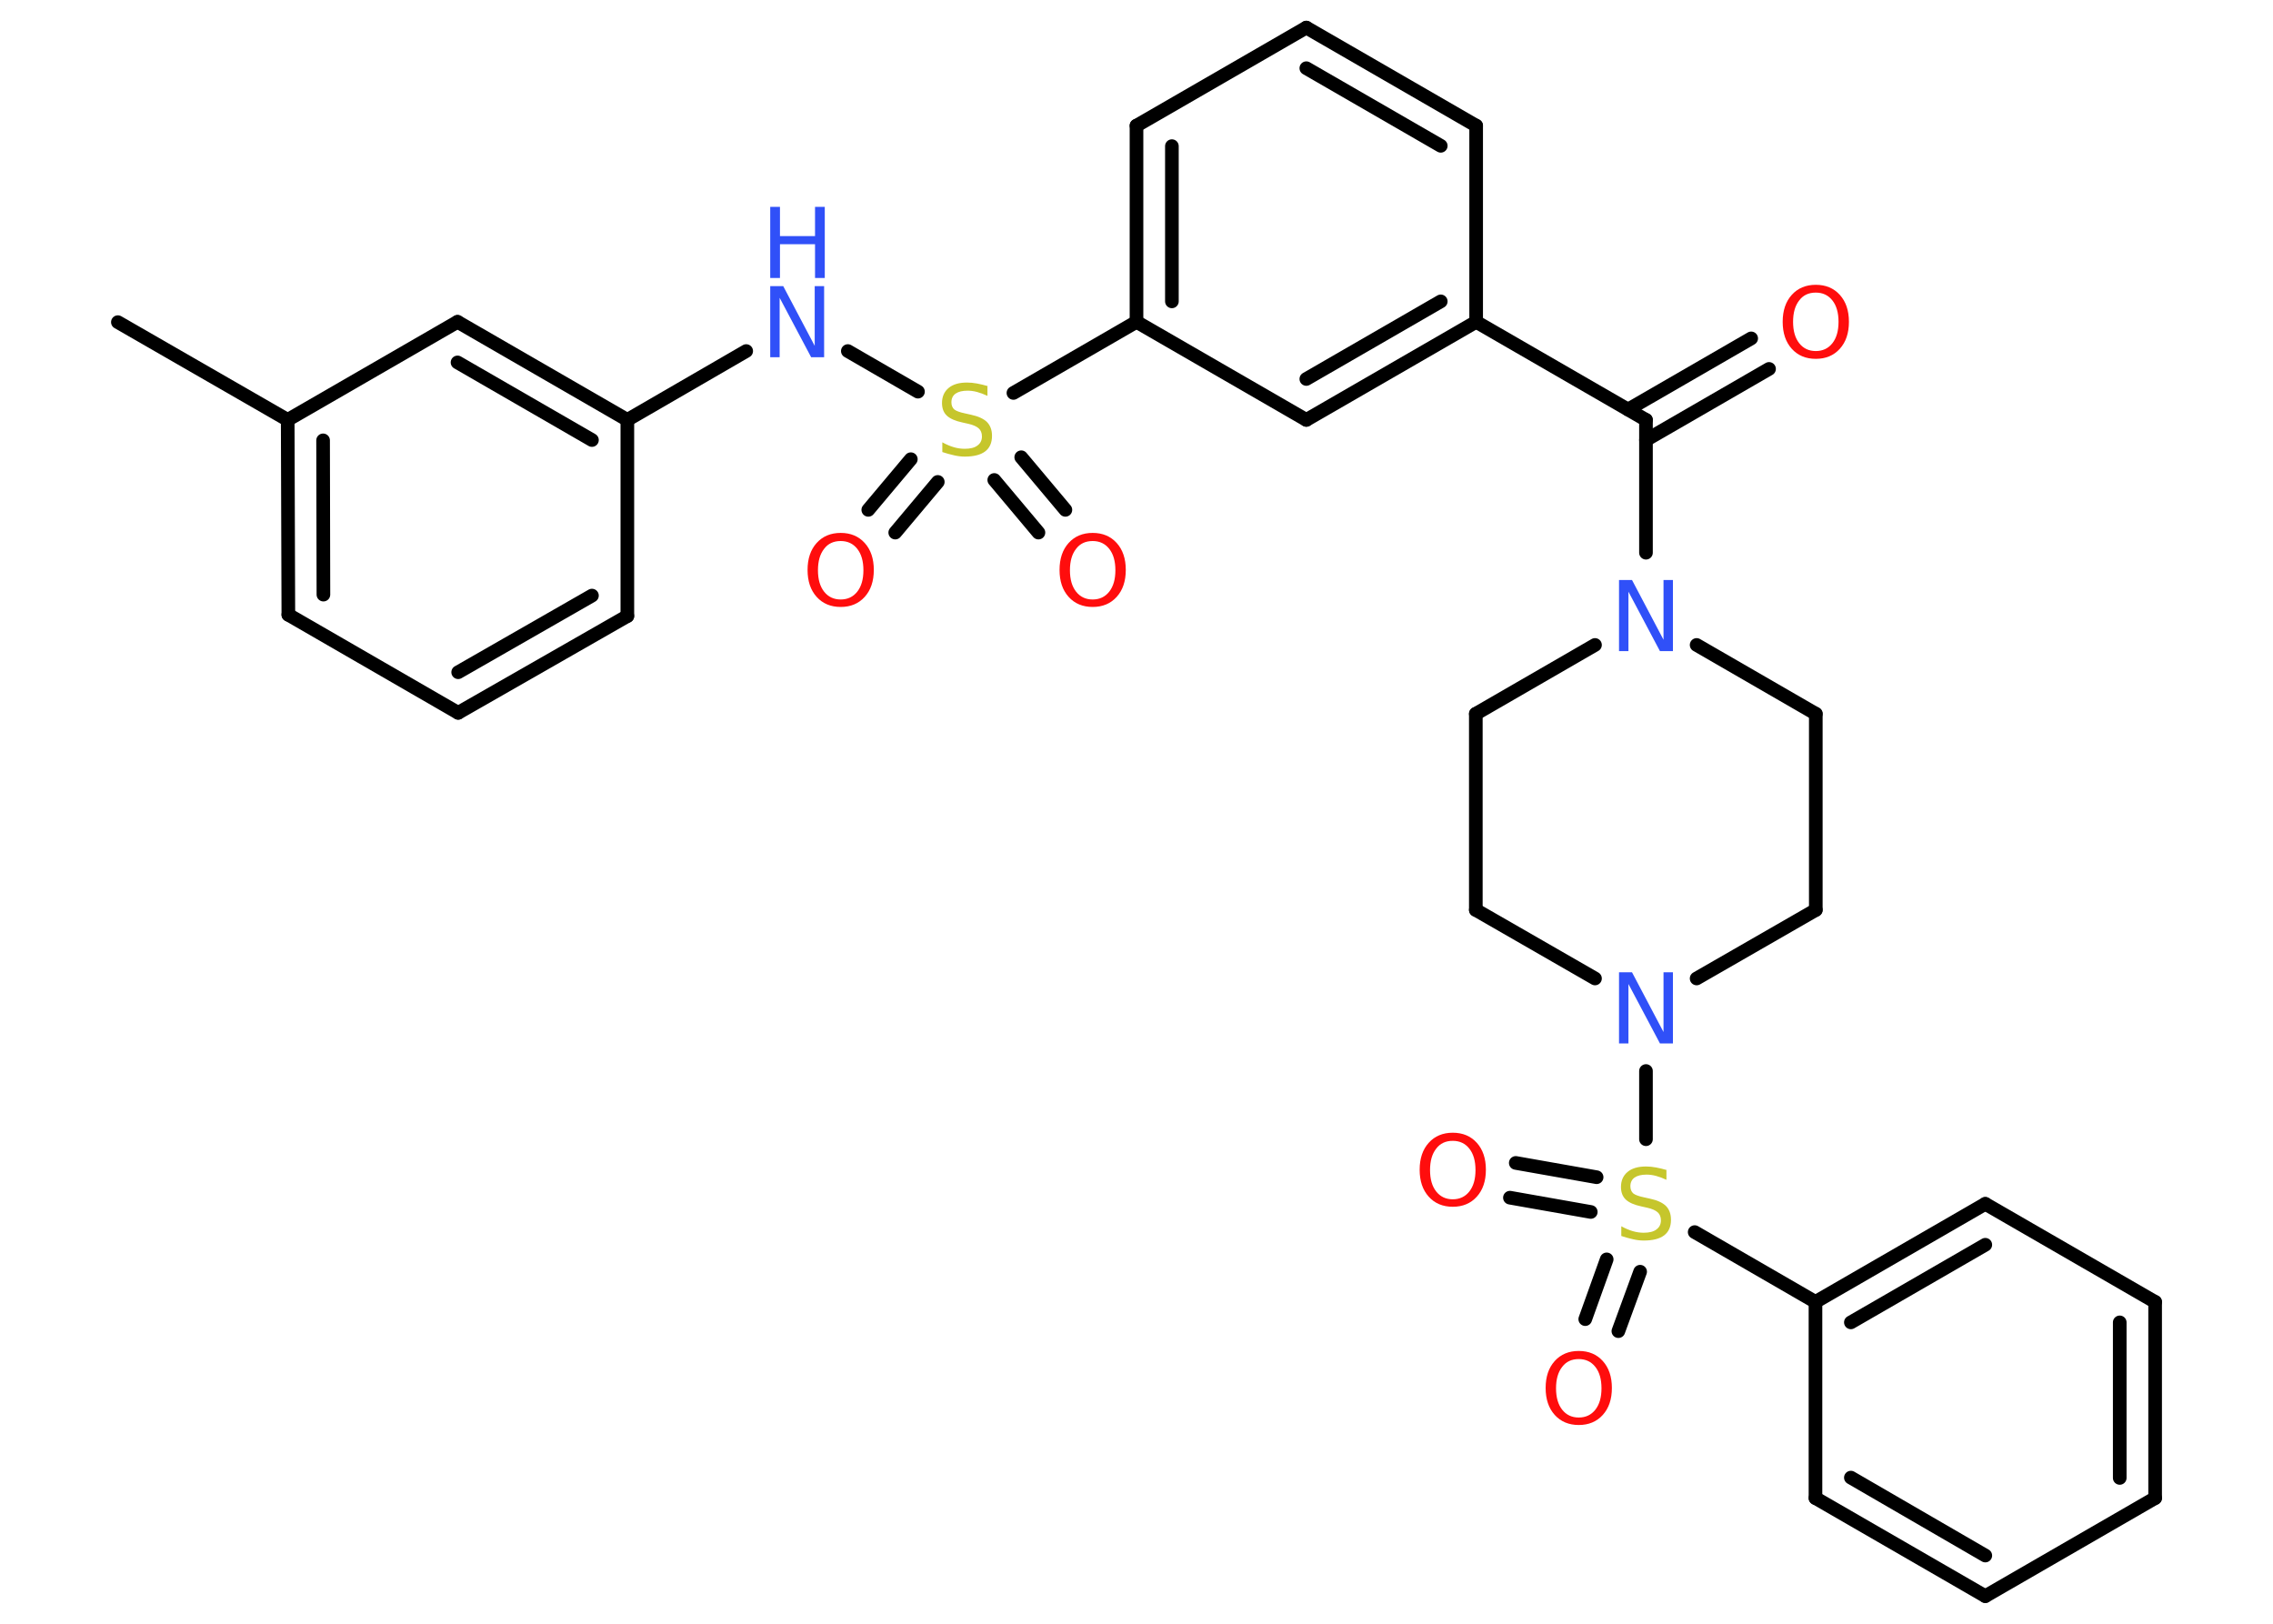 <?xml version='1.0' encoding='UTF-8'?>
<!DOCTYPE svg PUBLIC "-//W3C//DTD SVG 1.1//EN" "http://www.w3.org/Graphics/SVG/1.1/DTD/svg11.dtd">
<svg version='1.2' xmlns='http://www.w3.org/2000/svg' xmlns:xlink='http://www.w3.org/1999/xlink' width='70.0mm' height='50.0mm' viewBox='0 0 70.0 50.0'>
  <desc>Generated by the Chemistry Development Kit (http://github.com/cdk)</desc>
  <g stroke-linecap='round' stroke-linejoin='round' stroke='#000000' stroke-width='.42' fill='#FF0D0D'>
    <rect x='.0' y='.0' width='70.0' height='50.0' fill='#FFFFFF' stroke='none'/>
    <g id='mol1' class='mol'>
      <line id='mol1bnd1' class='bond' x1='3.63' y1='9.92' x2='8.86' y2='12.93'/>
      <g id='mol1bnd2' class='bond'>
        <line x1='8.86' y1='12.93' x2='8.88' y2='18.93'/>
        <line x1='9.95' y1='13.56' x2='9.96' y2='18.31'/>
      </g>
      <line id='mol1bnd3' class='bond' x1='8.88' y1='18.93' x2='14.11' y2='21.95'/>
      <g id='mol1bnd4' class='bond'>
        <line x1='14.11' y1='21.95' x2='19.32' y2='18.97'/>
        <line x1='14.11' y1='20.7' x2='18.23' y2='18.34'/>
      </g>
      <line id='mol1bnd5' class='bond' x1='19.32' y1='18.97' x2='19.32' y2='12.93'/>
      <line id='mol1bnd6' class='bond' x1='19.32' y1='12.93' x2='22.98' y2='10.81'/>
      <line id='mol1bnd7' class='bond' x1='26.11' y1='10.81' x2='28.27' y2='12.06'/>
      <g id='mol1bnd8' class='bond'>
        <line x1='28.88' y1='14.84' x2='27.57' y2='16.4'/>
        <line x1='28.05' y1='14.14' x2='26.74' y2='15.7'/>
      </g>
      <g id='mol1bnd9' class='bond'>
        <line x1='31.45' y1='14.08' x2='32.81' y2='15.7'/>
        <line x1='30.62' y1='14.78' x2='31.98' y2='16.4'/>
      </g>
      <line id='mol1bnd10' class='bond' x1='31.21' y1='12.1' x2='35.0' y2='9.91'/>
      <g id='mol1bnd11' class='bond'>
        <line x1='35.0' y1='3.87' x2='35.0' y2='9.91'/>
        <line x1='36.09' y1='4.5' x2='36.09' y2='9.28'/>
      </g>
      <line id='mol1bnd12' class='bond' x1='35.0' y1='3.87' x2='40.23' y2='.85'/>
      <g id='mol1bnd13' class='bond'>
        <line x1='45.46' y1='3.87' x2='40.23' y2='.85'/>
        <line x1='44.37' y1='4.49' x2='40.23' y2='2.1'/>
      </g>
      <line id='mol1bnd14' class='bond' x1='45.46' y1='3.87' x2='45.46' y2='9.91'/>
      <line id='mol1bnd15' class='bond' x1='45.46' y1='9.91' x2='50.69' y2='12.93'/>
      <g id='mol1bnd16' class='bond'>
        <line x1='50.14' y1='12.61' x2='53.93' y2='10.42'/>
        <line x1='50.69' y1='13.55' x2='54.48' y2='11.36'/>
      </g>
      <line id='mol1bnd17' class='bond' x1='50.69' y1='12.93' x2='50.69' y2='17.02'/>
      <line id='mol1bnd18' class='bond' x1='52.25' y1='19.86' x2='55.92' y2='21.98'/>
      <line id='mol1bnd19' class='bond' x1='55.92' y1='21.98' x2='55.92' y2='28.02'/>
      <line id='mol1bnd20' class='bond' x1='55.92' y1='28.02' x2='52.25' y2='30.13'/>
      <line id='mol1bnd21' class='bond' x1='50.69' y1='32.98' x2='50.69' y2='35.08'/>
      <g id='mol1bnd22' class='bond'>
        <line x1='48.99' y1='37.32' x2='46.5' y2='36.88'/>
        <line x1='49.17' y1='36.25' x2='46.68' y2='35.81'/>
      </g>
      <g id='mol1bnd23' class='bond'>
        <line x1='50.51' y1='39.16' x2='49.84' y2='40.99'/>
        <line x1='49.48' y1='38.78' x2='48.82' y2='40.62'/>
      </g>
      <line id='mol1bnd24' class='bond' x1='52.19' y1='37.94' x2='55.91' y2='40.09'/>
      <g id='mol1bnd25' class='bond'>
        <line x1='61.14' y1='37.07' x2='55.91' y2='40.09'/>
        <line x1='61.14' y1='38.33' x2='57.0' y2='40.72'/>
      </g>
      <line id='mol1bnd26' class='bond' x1='61.14' y1='37.07' x2='66.37' y2='40.09'/>
      <g id='mol1bnd27' class='bond'>
        <line x1='66.37' y1='46.13' x2='66.37' y2='40.09'/>
        <line x1='65.28' y1='45.51' x2='65.28' y2='40.72'/>
      </g>
      <line id='mol1bnd28' class='bond' x1='66.37' y1='46.13' x2='61.14' y2='49.15'/>
      <g id='mol1bnd29' class='bond'>
        <line x1='55.91' y1='46.13' x2='61.14' y2='49.15'/>
        <line x1='57.0' y1='45.5' x2='61.14' y2='47.9'/>
      </g>
      <line id='mol1bnd30' class='bond' x1='55.91' y1='40.09' x2='55.91' y2='46.13'/>
      <line id='mol1bnd31' class='bond' x1='49.12' y1='30.13' x2='45.45' y2='28.02'/>
      <line id='mol1bnd32' class='bond' x1='45.45' y1='28.02' x2='45.45' y2='21.98'/>
      <line id='mol1bnd33' class='bond' x1='49.12' y1='19.86' x2='45.45' y2='21.98'/>
      <g id='mol1bnd34' class='bond'>
        <line x1='40.23' y1='12.93' x2='45.46' y2='9.91'/>
        <line x1='40.23' y1='11.67' x2='44.37' y2='9.28'/>
      </g>
      <line id='mol1bnd35' class='bond' x1='35.0' y1='9.91' x2='40.23' y2='12.93'/>
      <g id='mol1bnd36' class='bond'>
        <line x1='19.32' y1='12.93' x2='14.09' y2='9.91'/>
        <line x1='18.23' y1='13.55' x2='14.09' y2='11.16'/>
      </g>
      <line id='mol1bnd37' class='bond' x1='8.86' y1='12.93' x2='14.09' y2='9.91'/>
      <g id='mol1atm7' class='atom'>
        <path d='M23.72 8.81h.4l.97 1.84v-1.84h.29v2.19h-.4l-.97 -1.83v1.83h-.29v-2.19z' stroke='none' fill='#3050F8'/>
        <path d='M23.72 6.37h.3v.9h1.08v-.9h.3v2.19h-.3v-1.04h-1.08v1.04h-.3v-2.19z' stroke='none' fill='#3050F8'/>
      </g>
      <path id='mol1atm8' class='atom' d='M30.41 11.9v.29q-.17 -.08 -.32 -.12q-.15 -.04 -.29 -.04q-.24 .0 -.37 .09q-.13 .09 -.13 .27q.0 .14 .09 .22q.09 .07 .33 .12l.18 .04q.33 .07 .49 .22q.16 .16 .16 .43q.0 .32 -.21 .48q-.21 .16 -.63 .16q-.16 .0 -.33 -.04q-.18 -.04 -.36 -.1v-.3q.18 .1 .35 .15q.17 .05 .34 .05q.26 .0 .39 -.1q.14 -.1 .14 -.28q.0 -.16 -.1 -.25q-.1 -.09 -.32 -.14l-.18 -.04q-.33 -.07 -.48 -.21q-.15 -.14 -.15 -.39q.0 -.29 .2 -.46q.2 -.17 .57 -.17q.15 .0 .31 .03q.16 .03 .33 .08z' stroke='none' fill='#C6C62C'/>
      <path id='mol1atm9' class='atom' d='M25.89 16.66q-.33 .0 -.51 .24q-.19 .24 -.19 .66q.0 .42 .19 .66q.19 .24 .51 .24q.32 .0 .51 -.24q.19 -.24 .19 -.66q.0 -.42 -.19 -.66q-.19 -.24 -.51 -.24zM25.89 16.41q.46 .0 .74 .31q.28 .31 .28 .83q.0 .52 -.28 .83q-.28 .31 -.74 .31q-.46 .0 -.74 -.31q-.28 -.31 -.28 -.83q.0 -.52 .28 -.83q.28 -.31 .74 -.31z' stroke='none'/>
      <path id='mol1atm10' class='atom' d='M33.65 16.66q-.33 .0 -.51 .24q-.19 .24 -.19 .66q.0 .42 .19 .66q.19 .24 .51 .24q.32 .0 .51 -.24q.19 -.24 .19 -.66q.0 -.42 -.19 -.66q-.19 -.24 -.51 -.24zM33.65 16.41q.46 .0 .74 .31q.28 .31 .28 .83q.0 .52 -.28 .83q-.28 .31 -.74 .31q-.46 .0 -.74 -.31q-.28 -.31 -.28 -.83q.0 -.52 .28 -.83q.28 -.31 .74 -.31z' stroke='none'/>
      <path id='mol1atm17' class='atom' d='M55.92 9.01q-.33 .0 -.51 .24q-.19 .24 -.19 .66q.0 .42 .19 .66q.19 .24 .51 .24q.32 .0 .51 -.24q.19 -.24 .19 -.66q.0 -.42 -.19 -.66q-.19 -.24 -.51 -.24zM55.92 8.77q.46 .0 .74 .31q.28 .31 .28 .83q.0 .52 -.28 .83q-.28 .31 -.74 .31q-.46 .0 -.74 -.31q-.28 -.31 -.28 -.83q.0 -.52 .28 -.83q.28 -.31 .74 -.31z' stroke='none'/>
      <path id='mol1atm18' class='atom' d='M49.86 17.86h.4l.97 1.84v-1.84h.29v2.19h-.4l-.97 -1.83v1.83h-.29v-2.19z' stroke='none' fill='#3050F8'/>
      <path id='mol1atm21' class='atom' d='M49.86 29.94h.4l.97 1.84v-1.84h.29v2.19h-.4l-.97 -1.83v1.83h-.29v-2.19z' stroke='none' fill='#3050F8'/>
      <path id='mol1atm22' class='atom' d='M51.32 36.04v.29q-.17 -.08 -.32 -.12q-.15 -.04 -.29 -.04q-.24 .0 -.37 .09q-.13 .09 -.13 .27q.0 .14 .09 .22q.09 .07 .33 .12l.18 .04q.33 .07 .49 .22q.16 .16 .16 .43q.0 .32 -.21 .48q-.21 .16 -.63 .16q-.16 .0 -.33 -.04q-.18 -.04 -.36 -.1v-.3q.18 .1 .35 .15q.17 .05 .34 .05q.26 .0 .39 -.1q.14 -.1 .14 -.28q.0 -.16 -.1 -.25q-.1 -.09 -.32 -.14l-.18 -.04q-.33 -.07 -.48 -.21q-.15 -.14 -.15 -.39q.0 -.29 .2 -.46q.2 -.17 .57 -.17q.15 .0 .31 .03q.16 .03 .33 .08z' stroke='none' fill='#C6C62C'/>
      <path id='mol1atm23' class='atom' d='M44.74 35.13q-.33 .0 -.51 .24q-.19 .24 -.19 .66q.0 .42 .19 .66q.19 .24 .51 .24q.32 .0 .51 -.24q.19 -.24 .19 -.66q.0 -.42 -.19 -.66q-.19 -.24 -.51 -.24zM44.74 34.88q.46 .0 .74 .31q.28 .31 .28 .83q.0 .52 -.28 .83q-.28 .31 -.74 .31q-.46 .0 -.74 -.31q-.28 -.31 -.28 -.83q.0 -.52 .28 -.83q.28 -.31 .74 -.31z' stroke='none'/>
      <path id='mol1atm24' class='atom' d='M48.62 41.85q-.33 .0 -.51 .24q-.19 .24 -.19 .66q.0 .42 .19 .66q.19 .24 .51 .24q.32 .0 .51 -.24q.19 -.24 .19 -.66q.0 -.42 -.19 -.66q-.19 -.24 -.51 -.24zM48.62 41.6q.46 .0 .74 .31q.28 .31 .28 .83q.0 .52 -.28 .83q-.28 .31 -.74 .31q-.46 .0 -.74 -.31q-.28 -.31 -.28 -.83q.0 -.52 .28 -.83q.28 -.31 .74 -.31z' stroke='none'/>
    </g>
  </g>
</svg>
